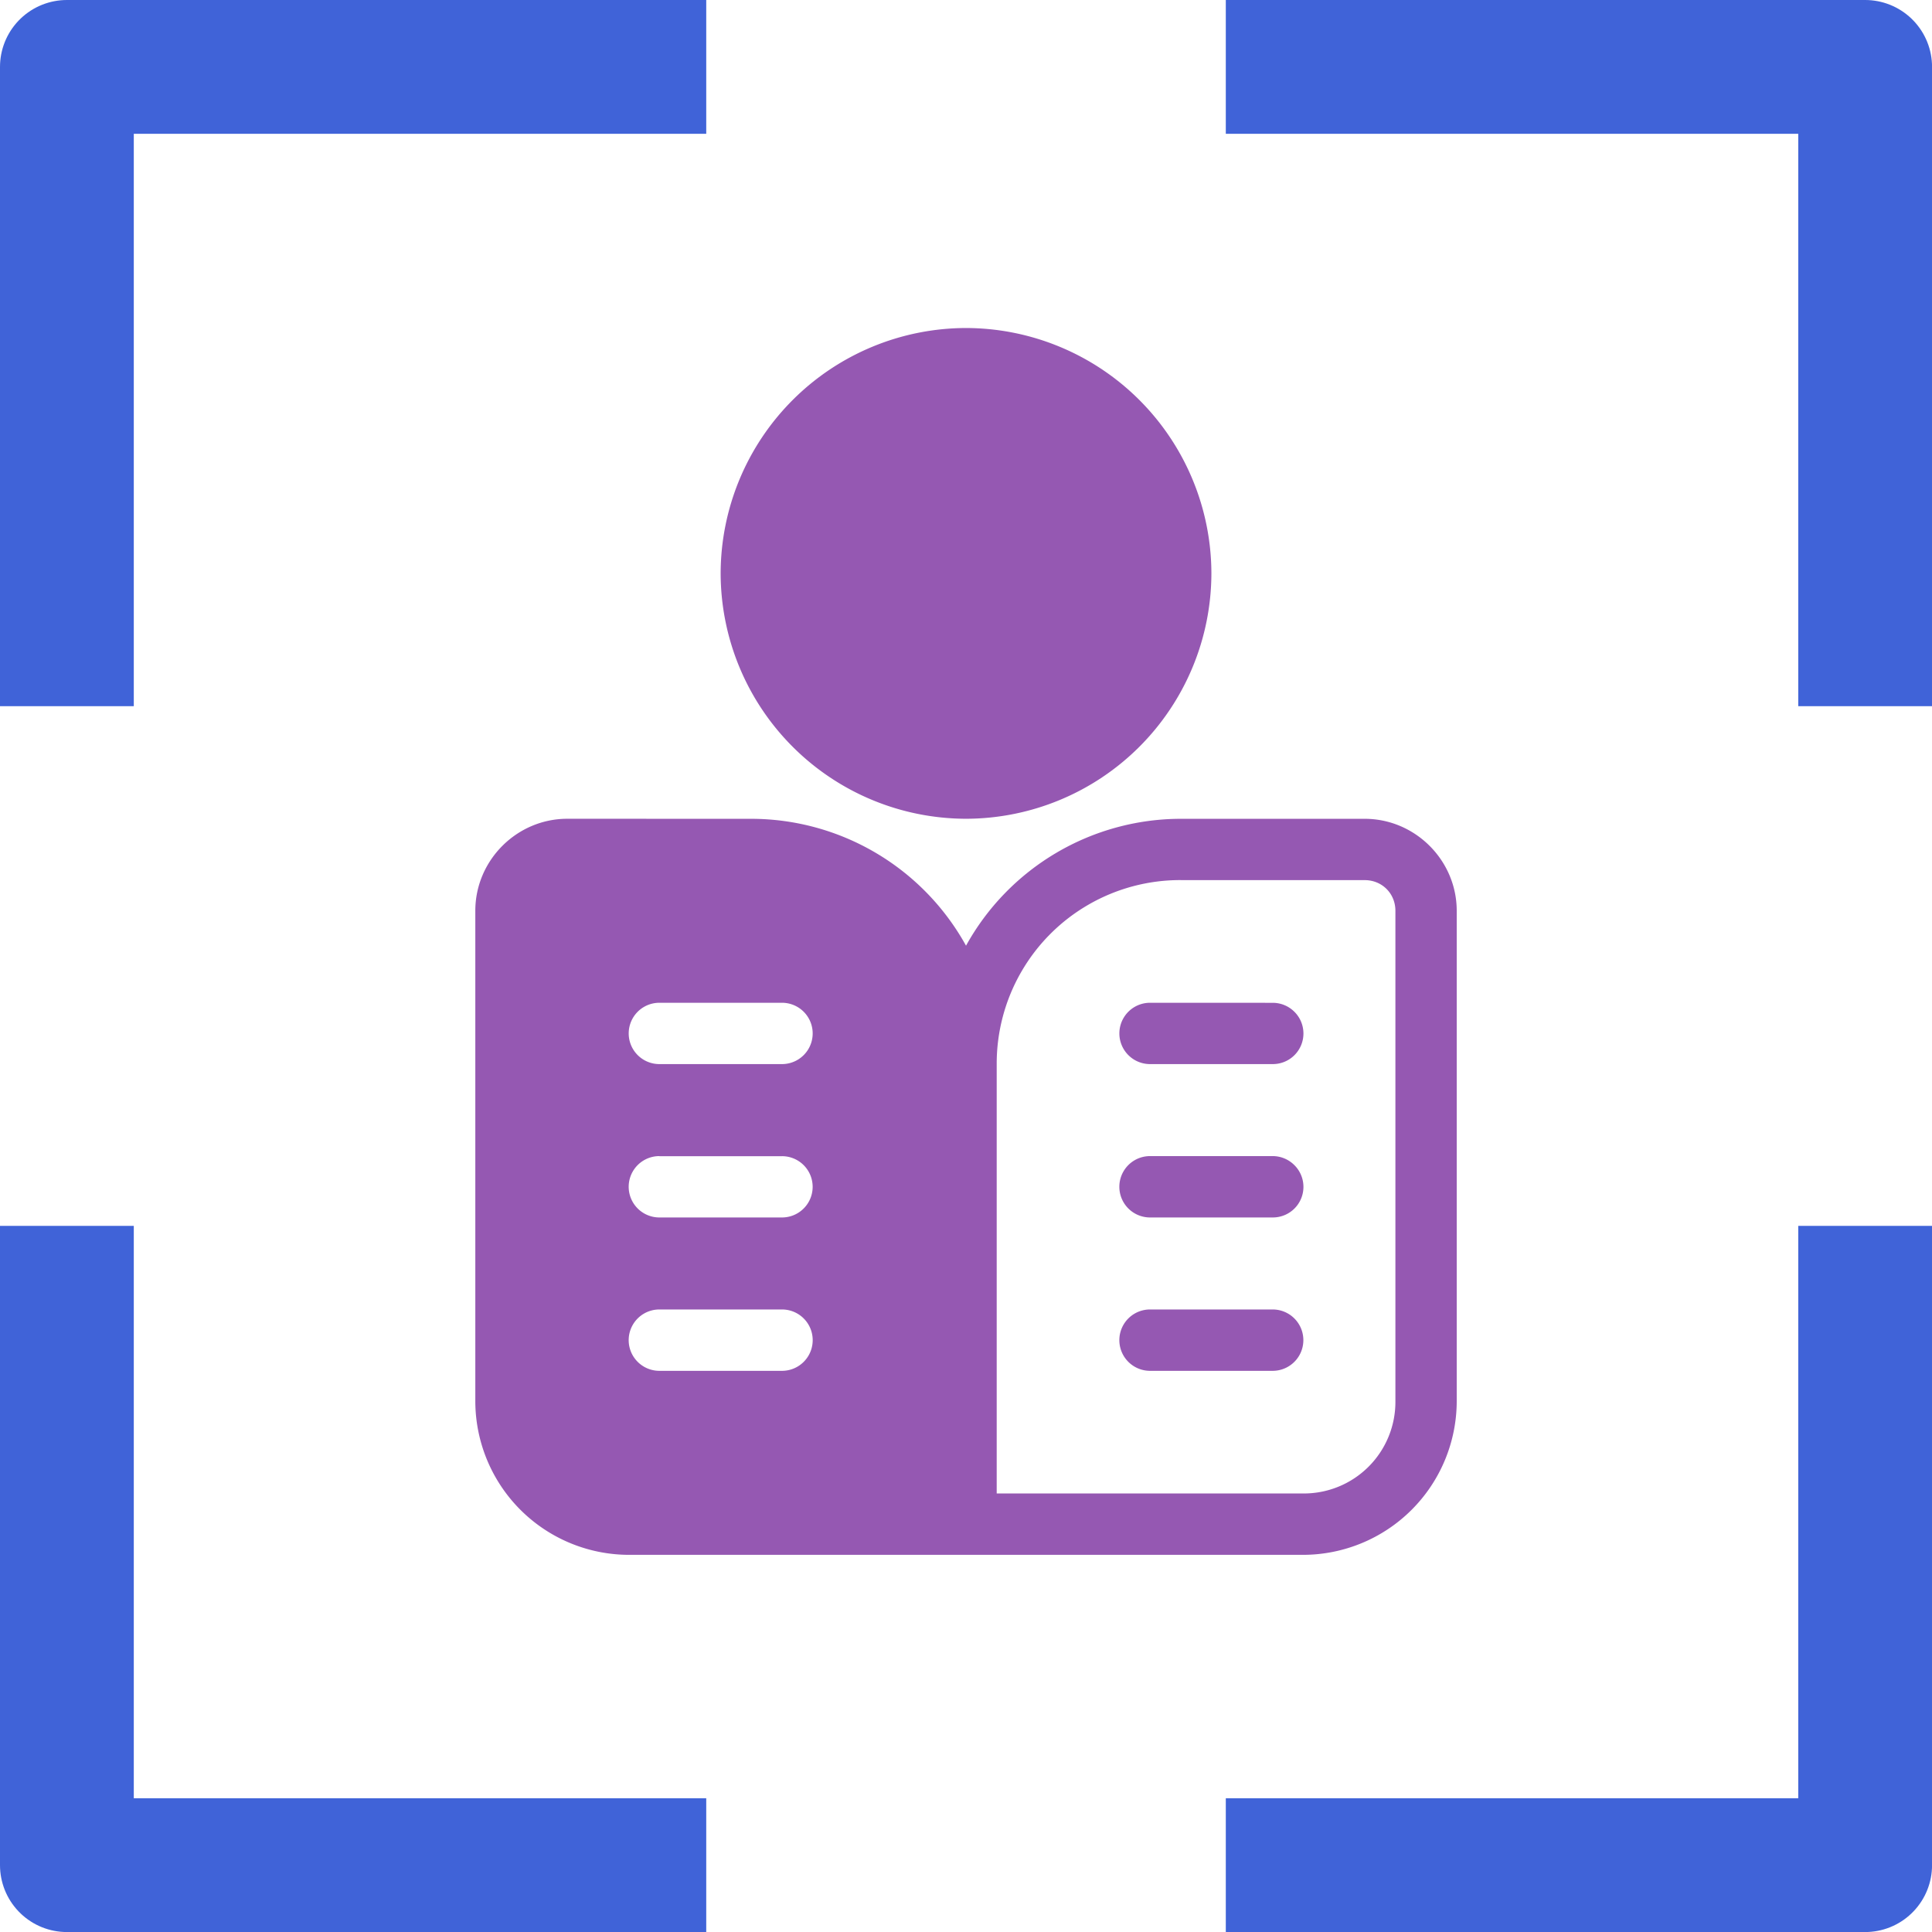 <svg xmlns="http://www.w3.org/2000/svg" xml:space="preserve" width="43.321" height="43.321" fill-rule="evenodd" stroke-linejoin="round" stroke-miterlimit="2" clip-rule="evenodd"><g style="stroke:#4063d8"><path d="M-3.146 10.072V-2.763H9.69" style="opacity:1;fill:none;stroke:#4063d8;stroke-width:3;stroke-linecap:square;stroke-linejoin:miter;stroke-dasharray:none" transform="translate(4.646 4.263)"/><path d="M37.176 24.724v12.835H24.34M37.176 10.072V-2.763H24.34M-3.146 24.724v12.835H9.69" style="fill:none;stroke:#4063d8;stroke-width:3;stroke-linecap:square;stroke-linejoin:miter;stroke-dasharray:none" transform="translate(4.646 4.263)"/></g><g style="fill:#9558b2"><path d="M12.721 18.816c-1.132 0-2.063.931-2.063 2.063v11.003a3.45 3.45 0 0 0 3.438 3.439h15.128a3.45 3.45 0 0 0 3.44-3.44V20.88c0-1.132-.932-2.063-2.064-2.063h-4.126a5.508 5.508 0 0 0-4.813 2.845 5.508 5.508 0 0 0-4.814-2.845zm13.754 1.376h4.126c.389 0 .688.3.688.687v11.003a2.053 2.053 0 0 1-2.063 2.063h-6.877v-9.628a4.115 4.115 0 0 1 4.126-4.126zm-11.69 2.75h2.75a.687.687 0 1 1 0 1.375h-2.75a.687.687 0 1 1 0-1.375m0 3.44h2.75a.687.687 0 1 1 0 1.374h-2.75a.688.688 0 1 1 0-1.376zm0 3.437h2.75a.687.687 0 1 1 0 1.376h-2.75a.688.688 0 1 1 0-1.376" style="fill:#9558b2;stroke-width:.33" transform="translate(0 -.457)"/><path d="M25.787 29.819a.687.687 0 1 0 0 1.376h2.75a.687.687 0 0 0 0-1.376zM25.787 26.38a.687.687 0 0 0 0 1.376h2.75a.686.686 0 0 0 .486-1.174.687.687 0 0 0-.486-.202zM25.787 22.942a.686.686 0 1 0 0 1.375h2.75a.686.686 0 0 0 .486-1.174.686.686 0 0 0-.486-.2z" style="fill:#9558b2;stroke-width:.33" transform="translate(0 -.457)"/></g><path d="M21.66 7.261a5.513 5.513 0 0 0-5.501 5.502 5.513 5.513 0 0 0 5.502 5.502 5.513 5.513 0 0 0 5.502-5.502 5.513 5.513 0 0 0-5.502-5.502" style="fill:#9558b2;stroke-width:.33" transform="translate(0 .094)"/></svg>